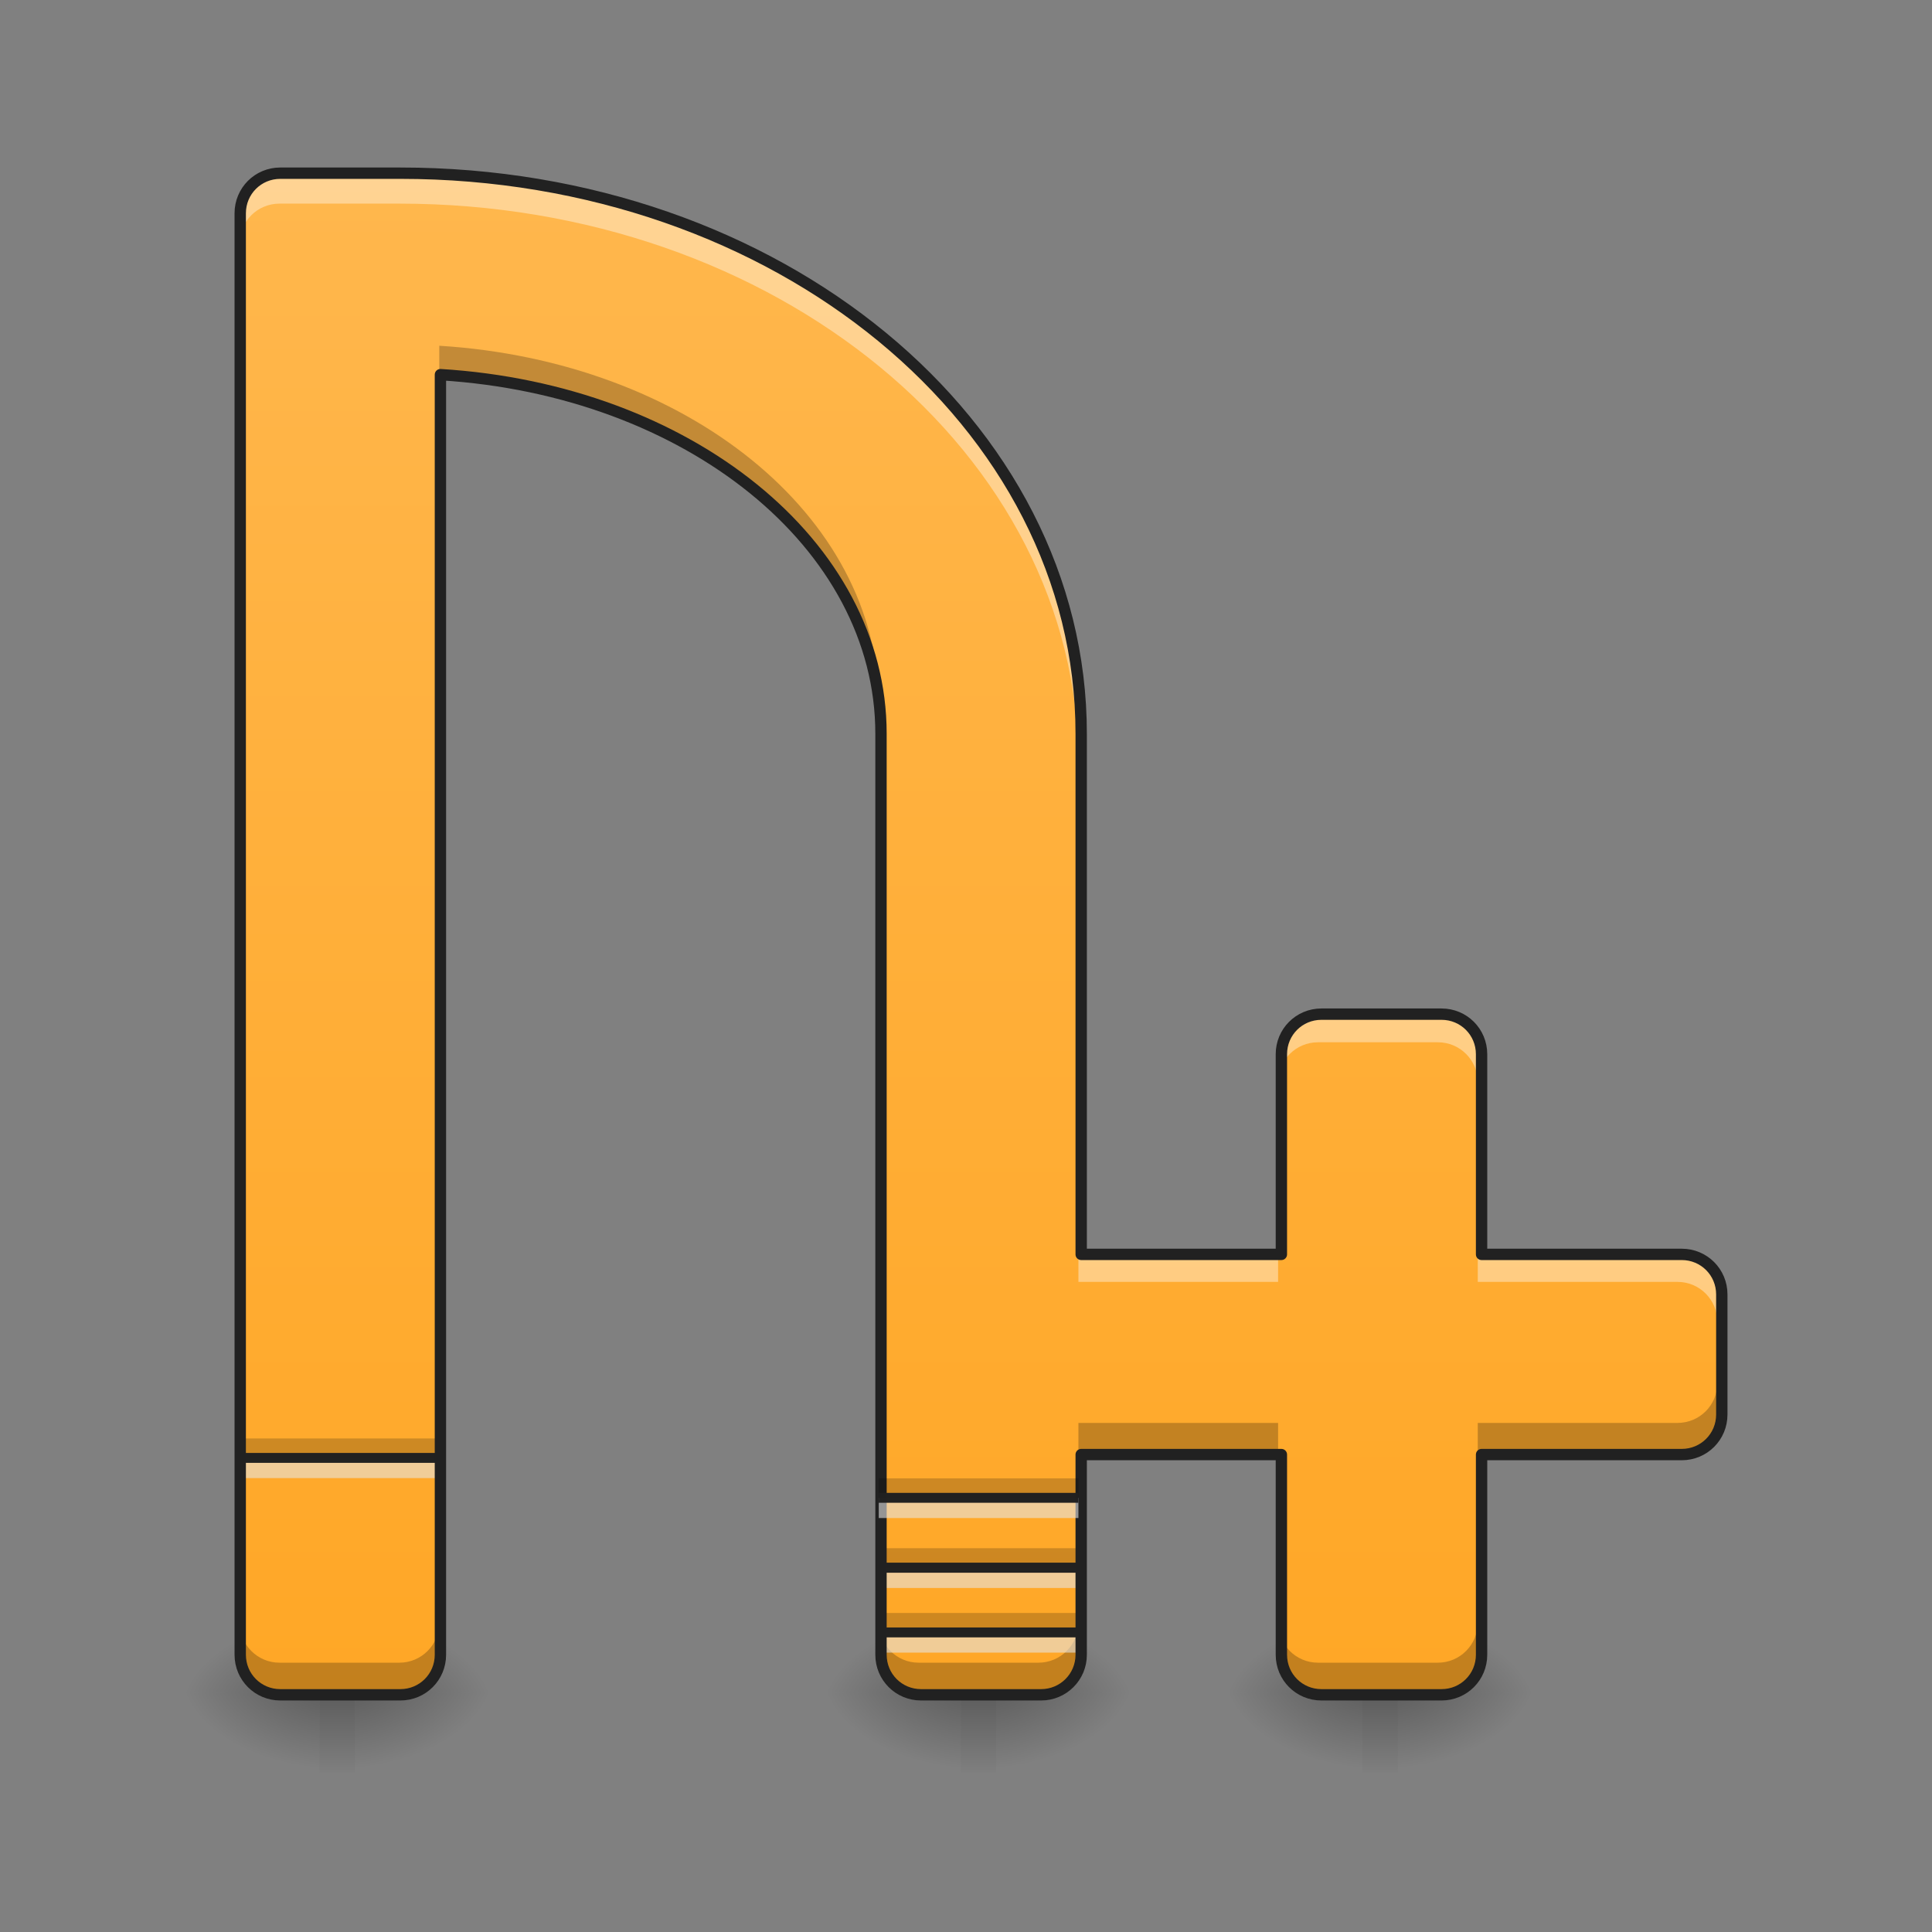 <?xml version="1.0" encoding="UTF-8"?>
<svg xmlns="http://www.w3.org/2000/svg" xmlns:xlink="http://www.w3.org/1999/xlink" width="48pt" height="48pt" viewBox="0 0 48 48" version="1.1">
<rect x="0" y="0" width="48" height="48" fill="#808080" stroke="none"/>
<defs>
<linearGradient id="linear0" gradientUnits="userSpaceOnUse" x1="254" y1="233.5" x2="254" y2="254.667" gradientTransform="matrix(0.028,0,0,0.094,0.294,20.158)">
<stop offset="0" style="stop-color:rgb(0%,0%,0%);stop-opacity:0.275;"/>
<stop offset="1" style="stop-color:rgb(0%,0%,0%);stop-opacity:0;"/>
</linearGradient>
<radialGradient id="radial0" gradientUnits="userSpaceOnUse" cx="450.909" cy="189.579" fx="450.909" fy="189.579" r="21.167" gradientTransform="matrix(0,-0.117,-0.188,-0,43.929,95.393)">
<stop offset="0" style="stop-color:rgb(0%,0%,0%);stop-opacity:0.314;"/>
<stop offset="0.222" style="stop-color:rgb(0%,0%,0%);stop-opacity:0.275;"/>
<stop offset="1" style="stop-color:rgb(0%,0%,0%);stop-opacity:0;"/>
</radialGradient>
<radialGradient id="radial1" gradientUnits="userSpaceOnUse" cx="450.909" cy="189.579" fx="450.909" fy="189.579" r="21.167" gradientTransform="matrix(-0,0.117,0.188,0,-27.17,-11.291)">
<stop offset="0" style="stop-color:rgb(0%,0%,0%);stop-opacity:0.314;"/>
<stop offset="0.222" style="stop-color:rgb(0%,0%,0%);stop-opacity:0.275;"/>
<stop offset="1" style="stop-color:rgb(0%,0%,0%);stop-opacity:0;"/>
</radialGradient>
<radialGradient id="radial2" gradientUnits="userSpaceOnUse" cx="450.909" cy="189.579" fx="450.909" fy="189.579" r="21.167" gradientTransform="matrix(-0,-0.117,0.188,-0,-27.17,95.393)">
<stop offset="0" style="stop-color:rgb(0%,0%,0%);stop-opacity:0.314;"/>
<stop offset="0.222" style="stop-color:rgb(0%,0%,0%);stop-opacity:0.275;"/>
<stop offset="1" style="stop-color:rgb(0%,0%,0%);stop-opacity:0;"/>
</radialGradient>
<radialGradient id="radial3" gradientUnits="userSpaceOnUse" cx="450.909" cy="189.579" fx="450.909" fy="189.579" r="21.167" gradientTransform="matrix(0,0.117,-0.188,0,43.929,-11.291)">
<stop offset="0" style="stop-color:rgb(0%,0%,0%);stop-opacity:0.314;"/>
<stop offset="0.222" style="stop-color:rgb(0%,0%,0%);stop-opacity:0.275;"/>
<stop offset="1" style="stop-color:rgb(0%,0%,0%);stop-opacity:0;"/>
</radialGradient>
<linearGradient id="linear1" gradientUnits="userSpaceOnUse" x1="254" y1="233.5" x2="254" y2="254.667" gradientTransform="matrix(0.028,0,0,0.094,26.204,20.158)">
<stop offset="0" style="stop-color:rgb(0%,0%,0%);stop-opacity:0.275;"/>
<stop offset="1" style="stop-color:rgb(0%,0%,0%);stop-opacity:0;"/>
</linearGradient>
<radialGradient id="radial4" gradientUnits="userSpaceOnUse" cx="450.909" cy="189.579" fx="450.909" fy="189.579" r="21.167" gradientTransform="matrix(0,-0.117,-0.188,-0,69.838,95.393)">
<stop offset="0" style="stop-color:rgb(0%,0%,0%);stop-opacity:0.314;"/>
<stop offset="0.222" style="stop-color:rgb(0%,0%,0%);stop-opacity:0.275;"/>
<stop offset="1" style="stop-color:rgb(0%,0%,0%);stop-opacity:0;"/>
</radialGradient>
<radialGradient id="radial5" gradientUnits="userSpaceOnUse" cx="450.909" cy="189.579" fx="450.909" fy="189.579" r="21.167" gradientTransform="matrix(-0,0.117,0.188,0,-1.261,-11.291)">
<stop offset="0" style="stop-color:rgb(0%,0%,0%);stop-opacity:0.314;"/>
<stop offset="0.222" style="stop-color:rgb(0%,0%,0%);stop-opacity:0.275;"/>
<stop offset="1" style="stop-color:rgb(0%,0%,0%);stop-opacity:0;"/>
</radialGradient>
<radialGradient id="radial6" gradientUnits="userSpaceOnUse" cx="450.909" cy="189.579" fx="450.909" fy="189.579" r="21.167" gradientTransform="matrix(-0,-0.117,0.188,-0,-1.261,95.393)">
<stop offset="0" style="stop-color:rgb(0%,0%,0%);stop-opacity:0.314;"/>
<stop offset="0.222" style="stop-color:rgb(0%,0%,0%);stop-opacity:0.275;"/>
<stop offset="1" style="stop-color:rgb(0%,0%,0%);stop-opacity:0;"/>
</radialGradient>
<radialGradient id="radial7" gradientUnits="userSpaceOnUse" cx="450.909" cy="189.579" fx="450.909" fy="189.579" r="21.167" gradientTransform="matrix(0,0.117,-0.188,0,69.838,-11.291)">
<stop offset="0" style="stop-color:rgb(0%,0%,0%);stop-opacity:0.314;"/>
<stop offset="0.222" style="stop-color:rgb(0%,0%,0%);stop-opacity:0.275;"/>
<stop offset="1" style="stop-color:rgb(0%,0%,0%);stop-opacity:0;"/>
</radialGradient>
<linearGradient id="linear2" gradientUnits="userSpaceOnUse" x1="254" y1="233.5" x2="254" y2="254.667" gradientTransform="matrix(0.028,0,0,0.094,16.226,20.158)">
<stop offset="0" style="stop-color:rgb(0%,0%,0%);stop-opacity:0.275;"/>
<stop offset="1" style="stop-color:rgb(0%,0%,0%);stop-opacity:0;"/>
</linearGradient>
<radialGradient id="radial8" gradientUnits="userSpaceOnUse" cx="450.909" cy="189.579" fx="450.909" fy="189.579" r="21.167" gradientTransform="matrix(0,-0.117,-0.188,-0,59.86,95.393)">
<stop offset="0" style="stop-color:rgb(0%,0%,0%);stop-opacity:0.314;"/>
<stop offset="0.222" style="stop-color:rgb(0%,0%,0%);stop-opacity:0.275;"/>
<stop offset="1" style="stop-color:rgb(0%,0%,0%);stop-opacity:0;"/>
</radialGradient>
<radialGradient id="radial9" gradientUnits="userSpaceOnUse" cx="450.909" cy="189.579" fx="450.909" fy="189.579" r="21.167" gradientTransform="matrix(-0,0.117,0.188,0,-11.239,-11.291)">
<stop offset="0" style="stop-color:rgb(0%,0%,0%);stop-opacity:0.314;"/>
<stop offset="0.222" style="stop-color:rgb(0%,0%,0%);stop-opacity:0.275;"/>
<stop offset="1" style="stop-color:rgb(0%,0%,0%);stop-opacity:0;"/>
</radialGradient>
<radialGradient id="radial10" gradientUnits="userSpaceOnUse" cx="450.909" cy="189.579" fx="450.909" fy="189.579" r="21.167" gradientTransform="matrix(-0,-0.117,0.188,-0,-11.239,95.393)">
<stop offset="0" style="stop-color:rgb(0%,0%,0%);stop-opacity:0.314;"/>
<stop offset="0.222" style="stop-color:rgb(0%,0%,0%);stop-opacity:0.275;"/>
<stop offset="1" style="stop-color:rgb(0%,0%,0%);stop-opacity:0;"/>
</radialGradient>
<radialGradient id="radial11" gradientUnits="userSpaceOnUse" cx="450.909" cy="189.579" fx="450.909" fy="189.579" r="21.167" gradientTransform="matrix(0,0.117,-0.188,0,59.86,-11.291)">
<stop offset="0" style="stop-color:rgb(0%,0%,0%);stop-opacity:0.314;"/>
<stop offset="0.222" style="stop-color:rgb(0%,0%,0%);stop-opacity:0.275;"/>
<stop offset="1" style="stop-color:rgb(0%,0%,0%);stop-opacity:0;"/>
</radialGradient>
<linearGradient id="linear3" gradientUnits="userSpaceOnUse" x1="254" y1="233.5" x2="254" y2="-168.667" gradientTransform="matrix(0.094,0,0,0.094,0,20.158)">
<stop offset="0" style="stop-color:rgb(100%,65.49%,14.902%);stop-opacity:1;"/>
<stop offset="1" style="stop-color:rgb(100%,71.765%,30.196%);stop-opacity:1;"/>
</linearGradient>
</defs>
<g id="surface1">
<path style=" stroke:none;fill-rule:nonzero;fill:url(#linear0);" d="M 7.938 41.309 L 8.82 41.309 L 8.82 44.035 L 7.938 44.035 Z M 7.938 41.309 "/>
<path style=" stroke:none;fill-rule:nonzero;fill:url(#radial0);" d="M 8.82 42.051 L 12.348 42.051 L 12.348 40.066 L 8.82 40.066 Z M 8.82 42.051 "/>
<path style=" stroke:none;fill-rule:nonzero;fill:url(#radial1);" d="M 7.938 42.051 L 4.41 42.051 L 4.41 44.035 L 7.938 44.035 Z M 7.938 42.051 "/>
<path style=" stroke:none;fill-rule:nonzero;fill:url(#radial2);" d="M 7.938 42.051 L 4.41 42.051 L 4.41 40.066 L 7.938 40.066 Z M 7.938 42.051 "/>
<path style=" stroke:none;fill-rule:nonzero;fill:url(#radial3);" d="M 8.82 42.051 L 12.348 42.051 L 12.348 44.035 L 8.82 44.035 Z M 8.82 42.051 "/>
<path style=" stroke:none;fill-rule:nonzero;fill:url(#linear1);" d="M 33.848 41.309 L 34.73 41.309 L 34.73 44.035 L 33.848 44.035 Z M 33.848 41.309 "/>
<path style=" stroke:none;fill-rule:nonzero;fill:url(#radial4);" d="M 34.73 42.051 L 38.258 42.051 L 38.258 40.066 L 34.73 40.066 Z M 34.73 42.051 "/>
<path style=" stroke:none;fill-rule:nonzero;fill:url(#radial5);" d="M 33.848 42.051 L 30.32 42.051 L 30.32 44.035 L 33.848 44.035 Z M 33.848 42.051 "/>
<path style=" stroke:none;fill-rule:nonzero;fill:url(#radial6);" d="M 33.848 42.051 L 30.32 42.051 L 30.32 40.066 L 33.848 40.066 Z M 33.848 42.051 "/>
<path style=" stroke:none;fill-rule:nonzero;fill:url(#radial7);" d="M 34.73 42.051 L 38.258 42.051 L 38.258 44.035 L 34.73 44.035 Z M 34.73 42.051 "/>
<path style=" stroke:none;fill-rule:nonzero;fill:url(#linear2);" d="M 23.871 41.309 L 24.75 41.309 L 24.75 44.035 L 23.871 44.035 Z M 23.871 41.309 "/>
<path style=" stroke:none;fill-rule:nonzero;fill:url(#radial8);" d="M 24.75 42.051 L 28.281 42.051 L 28.281 40.066 L 24.75 40.066 Z M 24.75 42.051 "/>
<path style=" stroke:none;fill-rule:nonzero;fill:url(#radial9);" d="M 23.871 42.051 L 20.34 42.051 L 20.34 44.035 L 23.871 44.035 Z M 23.871 42.051 "/>
<path style=" stroke:none;fill-rule:nonzero;fill:url(#radial10);" d="M 23.871 42.051 L 20.34 42.051 L 20.34 40.066 L 23.871 40.066 Z M 23.871 42.051 "/>
<path style=" stroke:none;fill-rule:nonzero;fill:url(#radial11);" d="M 24.75 42.051 L 28.281 42.051 L 28.281 44.035 L 24.75 44.035 Z M 24.75 42.051 "/>
<path style=" stroke:none;fill-rule:nonzero;fill:url(#linear3);" d="M 6.945 4.344 C 6.395 4.344 5.953 4.785 5.953 5.336 L 5.953 41.059 C 5.953 41.609 6.395 42.051 6.945 42.051 L 9.922 42.051 C 10.473 42.051 10.914 41.609 10.914 41.059 L 10.914 9.336 C 17.043 9.711 21.832 13.539 21.832 18.234 L 21.832 41.059 C 21.832 41.609 22.273 42.051 22.824 42.051 L 25.801 42.051 C 26.348 42.051 26.793 41.609 26.793 41.059 L 26.793 36.098 L 31.754 36.098 L 31.754 41.059 C 31.754 41.609 32.195 42.051 32.746 42.051 L 35.723 42.051 C 36.273 42.051 36.715 41.609 36.715 41.059 L 36.715 36.098 L 41.676 36.098 C 42.227 36.098 42.668 35.656 42.668 35.105 L 42.668 32.129 C 42.668 31.578 42.227 31.137 41.676 31.137 L 36.715 31.137 L 36.715 26.176 C 36.715 25.625 36.273 25.184 35.723 25.184 L 32.746 25.184 C 32.195 25.184 31.754 25.625 31.754 26.176 L 31.754 31.137 L 26.793 31.137 L 26.793 18.234 C 26.793 10.539 19.27 4.344 9.922 4.344 Z M 6.945 4.344 "/>
<path style=" stroke:none;fill-rule:nonzero;fill:rgb(100%,100%,100%);fill-opacity:0.392;" d="M 6.945 4.344 C 6.395 4.344 5.953 4.785 5.953 5.336 L 5.953 6.051 C 5.953 5.5 6.395 5.059 6.945 5.059 L 9.922 5.059 C 19.27 5.059 26.793 11.254 26.793 18.949 L 26.793 18.234 C 26.793 10.539 19.27 4.344 9.922 4.344 Z M 32.746 25.184 C 32.195 25.184 31.754 25.625 31.754 26.176 L 31.754 26.887 C 31.754 26.34 32.195 25.895 32.746 25.895 L 35.723 25.895 C 36.273 25.895 36.715 26.34 36.715 26.887 L 36.715 26.176 C 36.715 25.625 36.273 25.184 35.723 25.184 Z M 26.793 31.137 L 26.793 31.848 L 31.754 31.848 L 31.754 31.137 Z M 36.715 31.137 L 36.715 31.848 L 41.676 31.848 C 42.227 31.848 42.668 32.293 42.668 32.844 L 42.668 32.129 C 42.668 31.578 42.227 31.137 41.676 31.137 Z M 36.715 31.137 "/>
<path style=" stroke:none;fill-rule:nonzero;fill:rgb(0%,0%,0%);fill-opacity:0.196;" d="M 5.953 35.738 L 10.914 35.738 L 10.914 36.223 L 5.953 36.223 Z M 5.953 35.738 "/>
<path style=" stroke:none;fill-rule:nonzero;fill:rgb(90.196%,90.196%,90.196%);fill-opacity:0.588;" d="M 5.953 36.223 L 10.914 36.223 L 10.914 36.723 L 5.953 36.723 Z M 5.953 36.223 "/>
<path style=" stroke:none;fill-rule:nonzero;fill:rgb(12.941%,12.941%,12.941%);fill-opacity:0.992;" d="M 5.953 36.098 L 10.914 36.098 L 10.914 36.344 L 5.953 36.344 Z M 5.953 36.098 "/>
<path style=" stroke:none;fill-rule:nonzero;fill:rgb(0%,0%,0%);fill-opacity:0.235;" d="M 10.914 8.59 L 10.914 9.336 C 17.043 9.711 21.832 13.539 21.832 18.234 L 21.832 17.492 C 21.832 12.797 17.043 8.969 10.914 8.59 Z M 42.668 34.359 C 42.668 34.91 42.227 35.352 41.676 35.352 L 36.715 35.352 L 36.715 36.098 L 41.676 36.098 C 42.227 36.098 42.668 35.656 42.668 35.105 Z M 26.793 35.352 L 26.793 36.098 L 31.754 36.098 L 31.754 35.352 Z M 5.953 40.312 L 5.953 41.059 C 5.953 41.609 6.395 42.051 6.945 42.051 L 9.922 42.051 C 10.473 42.051 10.914 41.609 10.914 41.059 L 10.914 40.312 C 10.914 40.863 10.473 41.309 9.922 41.309 L 6.945 41.309 C 6.395 41.309 5.953 40.863 5.953 40.312 Z M 21.832 40.312 L 21.832 41.059 C 21.832 41.609 22.273 42.051 22.824 42.051 L 25.801 42.051 C 26.348 42.051 26.793 41.609 26.793 41.059 L 26.793 40.312 C 26.793 40.863 26.348 41.309 25.801 41.309 L 22.824 41.309 C 22.273 41.309 21.832 40.863 21.832 40.312 Z M 31.754 40.312 L 31.754 41.059 C 31.754 41.609 32.195 42.051 32.746 42.051 L 35.723 42.051 C 36.273 42.051 36.715 41.609 36.715 41.059 L 36.715 40.312 C 36.715 40.863 36.273 41.309 35.723 41.309 L 32.746 41.309 C 32.195 41.309 31.754 40.863 31.754 40.312 Z M 31.754 40.312 "/>
<path style=" stroke:none;fill-rule:nonzero;fill:rgb(0%,0%,0%);fill-opacity:0.196;" d="M 21.832 38.465 L 26.793 38.465 L 26.793 38.949 L 21.832 38.949 Z M 21.832 38.465 "/>
<path style=" stroke:none;fill-rule:nonzero;fill:rgb(90.196%,90.196%,90.196%);fill-opacity:0.588;" d="M 21.832 38.949 L 26.793 38.949 L 26.793 39.453 L 21.832 39.453 Z M 21.832 38.949 "/>
<path style=" stroke:none;fill-rule:nonzero;fill:rgb(12.941%,12.941%,12.941%);fill-opacity:0.992;" d="M 21.832 38.824 L 26.793 38.824 L 26.793 39.074 L 21.832 39.074 Z M 21.832 38.824 "/>
<path style=" stroke:none;fill-rule:nonzero;fill:rgb(0%,0%,0%);fill-opacity:0.196;" d="M 21.832 40.074 L 26.793 40.074 L 26.793 40.559 L 21.832 40.559 Z M 21.832 40.074 "/>
<path style=" stroke:none;fill-rule:nonzero;fill:rgb(90.196%,90.196%,90.196%);fill-opacity:0.588;" d="M 21.832 40.559 L 26.793 40.559 L 26.793 41.059 L 21.832 41.059 Z M 21.832 40.559 "/>
<path style=" stroke:none;fill-rule:nonzero;fill:rgb(12.941%,12.941%,12.941%);fill-opacity:0.992;" d="M 21.832 40.434 L 26.793 40.434 L 26.793 40.68 L 21.832 40.68 Z M 21.832 40.434 "/>
<path style="fill:none;stroke-width:3;stroke-linecap:round;stroke-linejoin:round;stroke:rgb(12.941%,12.941%,12.941%);stroke-opacity:1;stroke-miterlimit:4;" d="M 74.076 -168.671 C 68.202 -168.671 63.494 -163.963 63.494 -158.089 L 63.494 222.917 C 63.494 228.791 68.202 233.499 74.076 233.499 L 105.823 233.499 C 111.698 233.499 116.406 228.791 116.406 222.917 L 116.406 -115.426 C 181.774 -111.427 232.853 -70.597 232.853 -20.519 L 232.853 222.917 C 232.853 228.791 237.561 233.499 243.435 233.499 L 275.182 233.499 C 281.015 233.499 285.764 228.791 285.764 222.917 L 285.764 170.005 L 338.676 170.005 L 338.676 222.917 C 338.676 228.791 343.384 233.499 349.258 233.499 L 381.005 233.499 C 386.88 233.499 391.588 228.791 391.588 222.917 L 391.588 170.005 L 444.499 170.005 C 450.374 170.005 455.082 165.297 455.082 159.423 L 455.082 127.676 C 455.082 121.801 450.374 117.093 444.499 117.093 L 391.588 117.093 L 391.588 64.182 C 391.588 58.307 386.88 53.599 381.005 53.599 L 349.258 53.599 C 343.384 53.599 338.676 58.307 338.676 64.182 L 338.676 117.093 L 285.764 117.093 L 285.764 -20.519 C 285.764 -102.594 205.522 -168.671 105.823 -168.671 Z M 74.076 -168.671 " transform="matrix(0.094,0,0,0.094,0,20.158)"/>
<path style=" stroke:none;fill-rule:nonzero;fill:rgb(0%,0%,0%);fill-opacity:0.196;" d="M 21.832 36.73 L 26.793 36.73 L 26.793 37.215 L 21.832 37.215 Z M 21.832 36.73 "/>
<path style=" stroke:none;fill-rule:nonzero;fill:rgb(90.196%,90.196%,90.196%);fill-opacity:0.588;" d="M 21.832 37.215 L 26.793 37.215 L 26.793 37.715 L 21.832 37.715 Z M 21.832 37.215 "/>
<path style=" stroke:none;fill-rule:nonzero;fill:rgb(12.941%,12.941%,12.941%);fill-opacity:0.992;" d="M 21.832 37.09 L 26.793 37.09 L 26.793 37.336 L 21.832 37.336 Z M 21.832 37.09 "/>
</g>
</svg>
